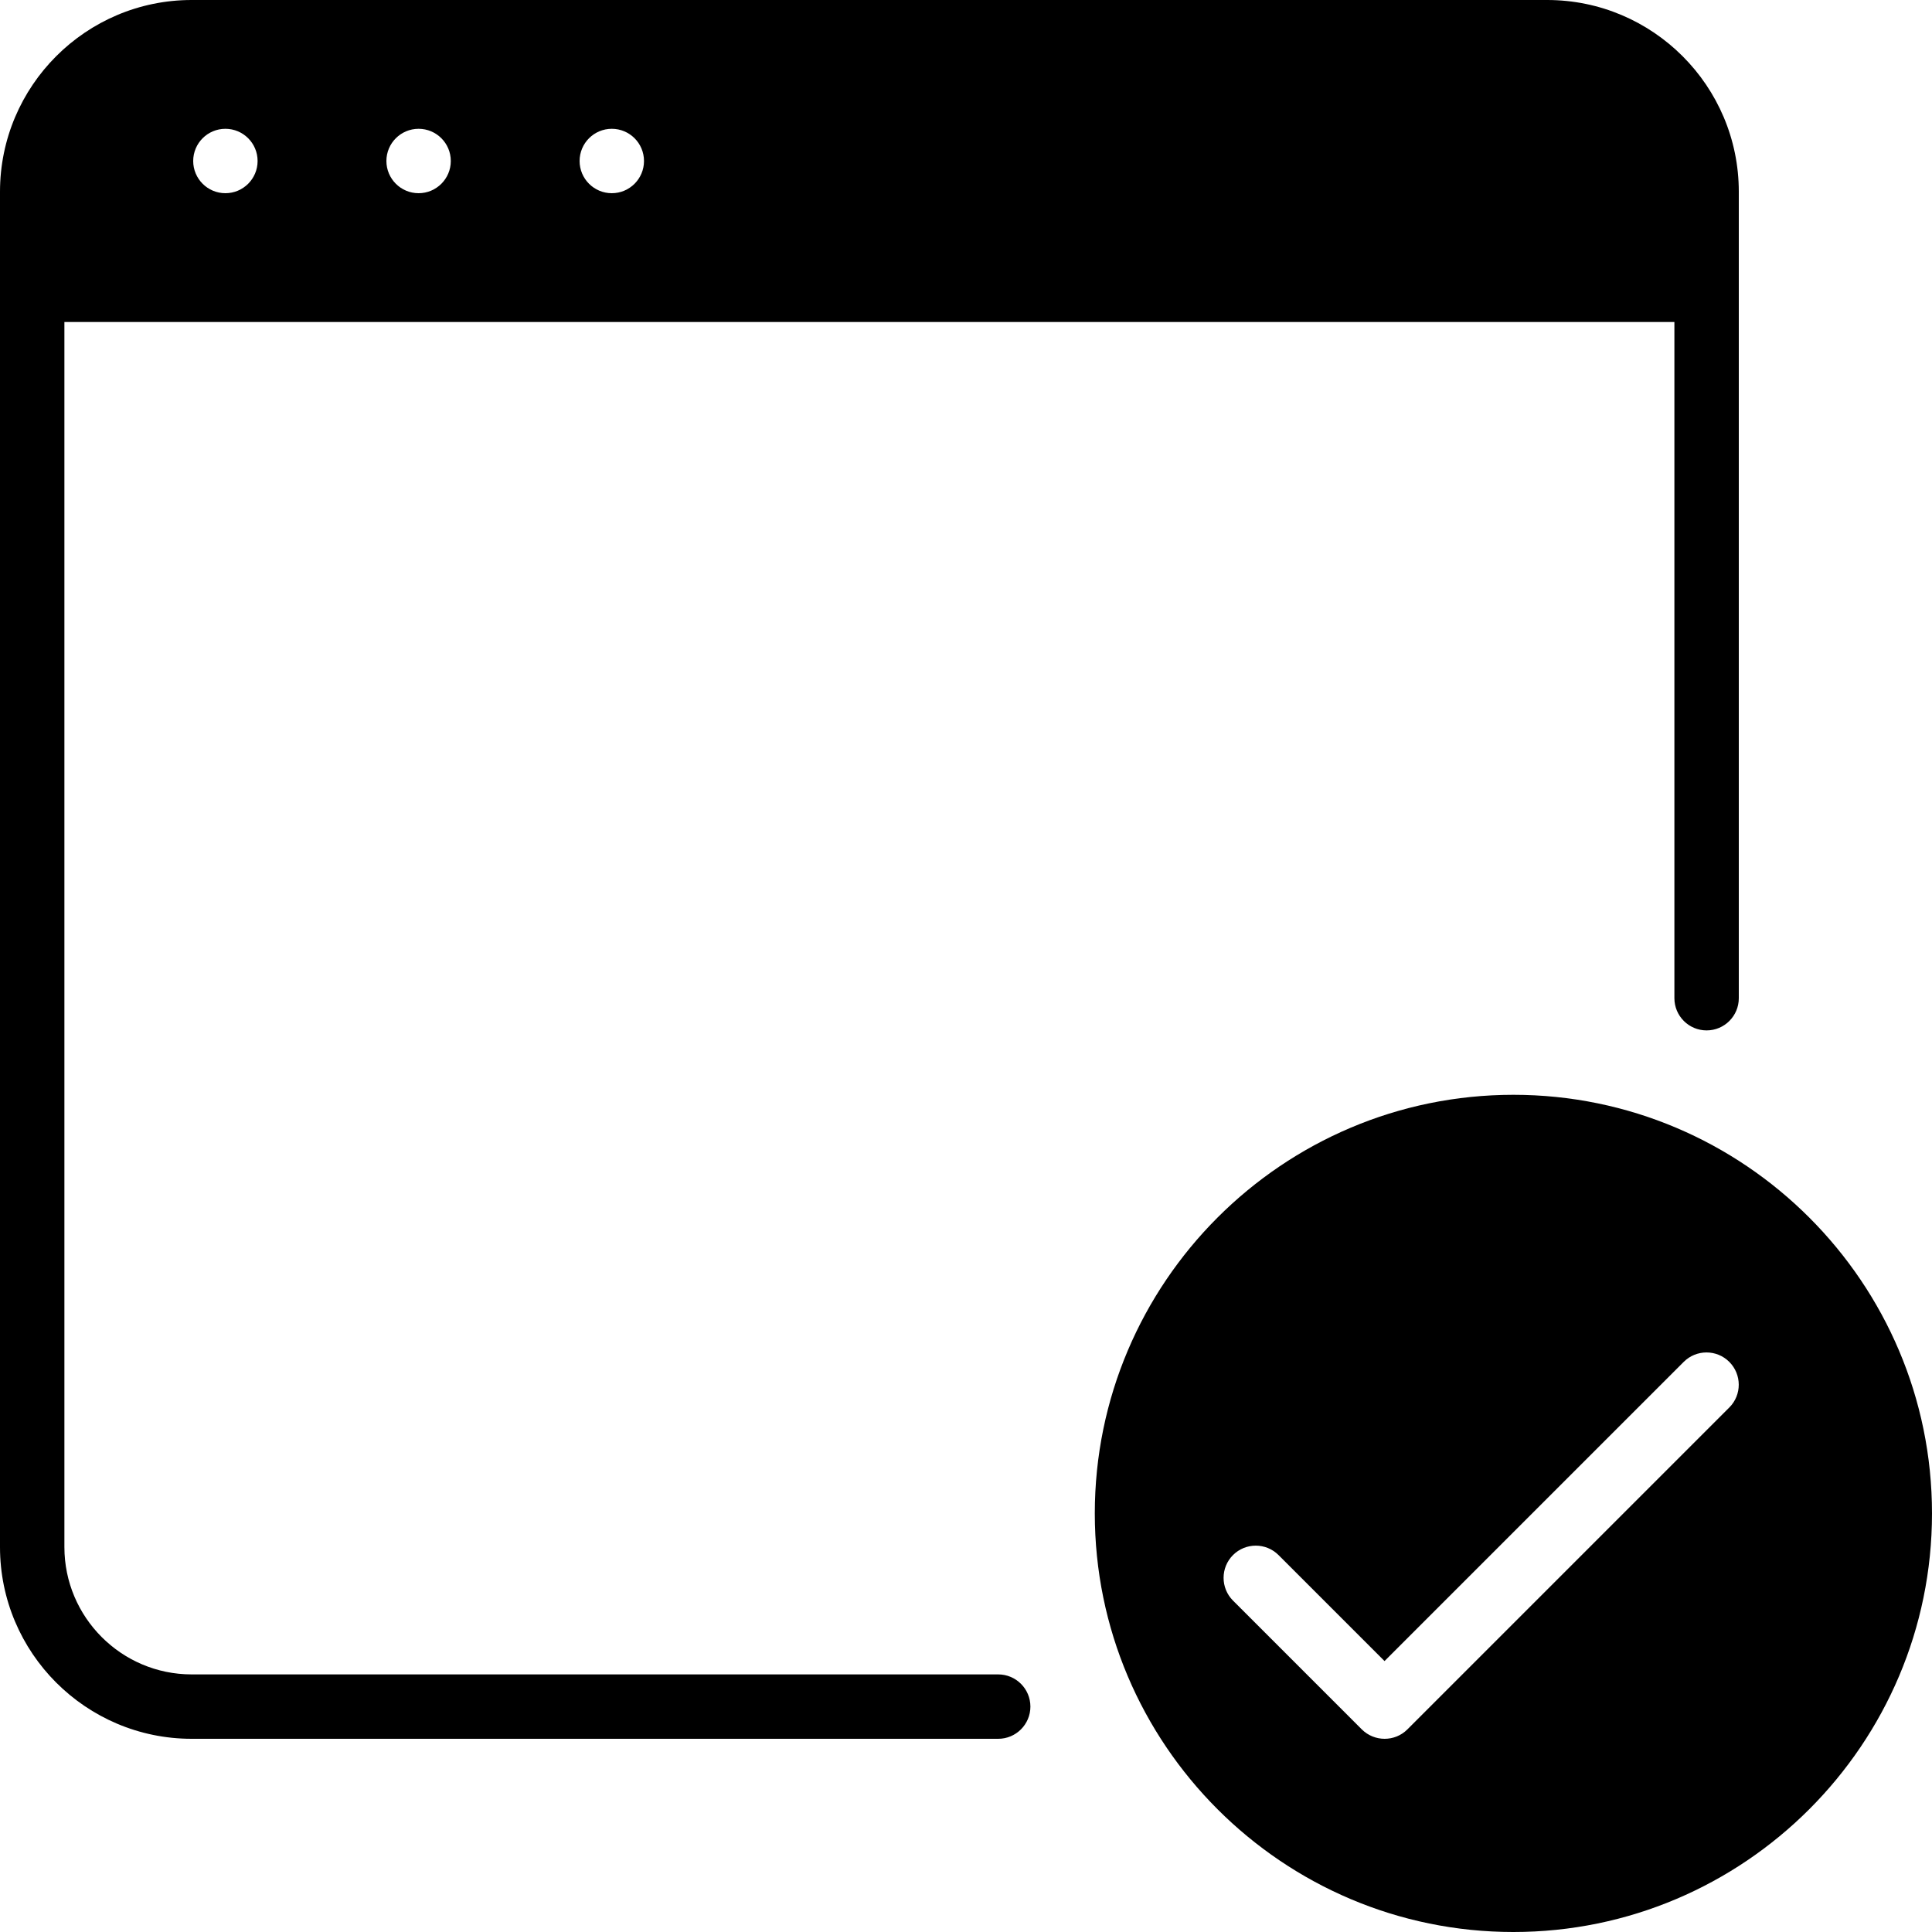 <?xml version="1.0" encoding="iso-8859-1"?>
<!-- Generator: Adobe Illustrator 19.0.0, SVG Export Plug-In . SVG Version: 6.00 Build 0)  -->
<svg version="1.1" id="Layer_1" xmlns="http://www.w3.org/2000/svg" xmlns:xlink="http://www.w3.org/1999/xlink" x="0px" y="0px"
	 viewBox="0 0 30 30" style="enable-background:new 0 0 30 30;" xml:space="preserve">
<g>
	<g>
		<path d="M15.5,26H2.976C1.886,26,1,25.113,1,24.023V5h25v10.5c0,0.276,0.224,0.5,0.5,0.5s0.5-0.224,0.5-0.5V2.977
			C27,1.335,25.665,0,24.024,0H2.976C1.335,0,0,1.335,0,2.977v21.046C0,25.665,1.335,27,2.976,27H15.5c0.276,0,0.5-0.224,0.5-0.5
			S15.776,26,15.5,26z M9.5,2C9.776,2,10,2.224,10,2.5S9.776,3,9.5,3S9,2.776,9,2.5S9.224,2,9.5,2z M6.5,2C6.776,2,7,2.224,7,2.5
			S6.776,3,6.5,3S6,2.776,6,2.5S6.224,2,6.5,2z M3.5,2C3.776,2,4,2.224,4,2.5S3.776,3,3.5,3S3,2.776,3,2.5S3.224,2,3.5,2z M23.5,17
			c-3.584,0-6.5,2.916-6.5,6.5s2.916,6.5,6.5,6.5c3.584,0,6.5-2.916,6.5-6.5S27.084,17,23.5,17z M26.854,21.854l-5,5
			C21.756,26.952,21.628,27,21.5,27s-0.256-0.049-0.354-0.146l-2-2c-0.195-0.195-0.195-0.512,0-0.707s0.512-0.195,0.707,0
			l1.646,1.646l4.646-4.646c0.195-0.195,0.512-0.195,0.707,0S27.049,21.658,26.854,21.854z"/>
	</g>
</g>
</svg>
